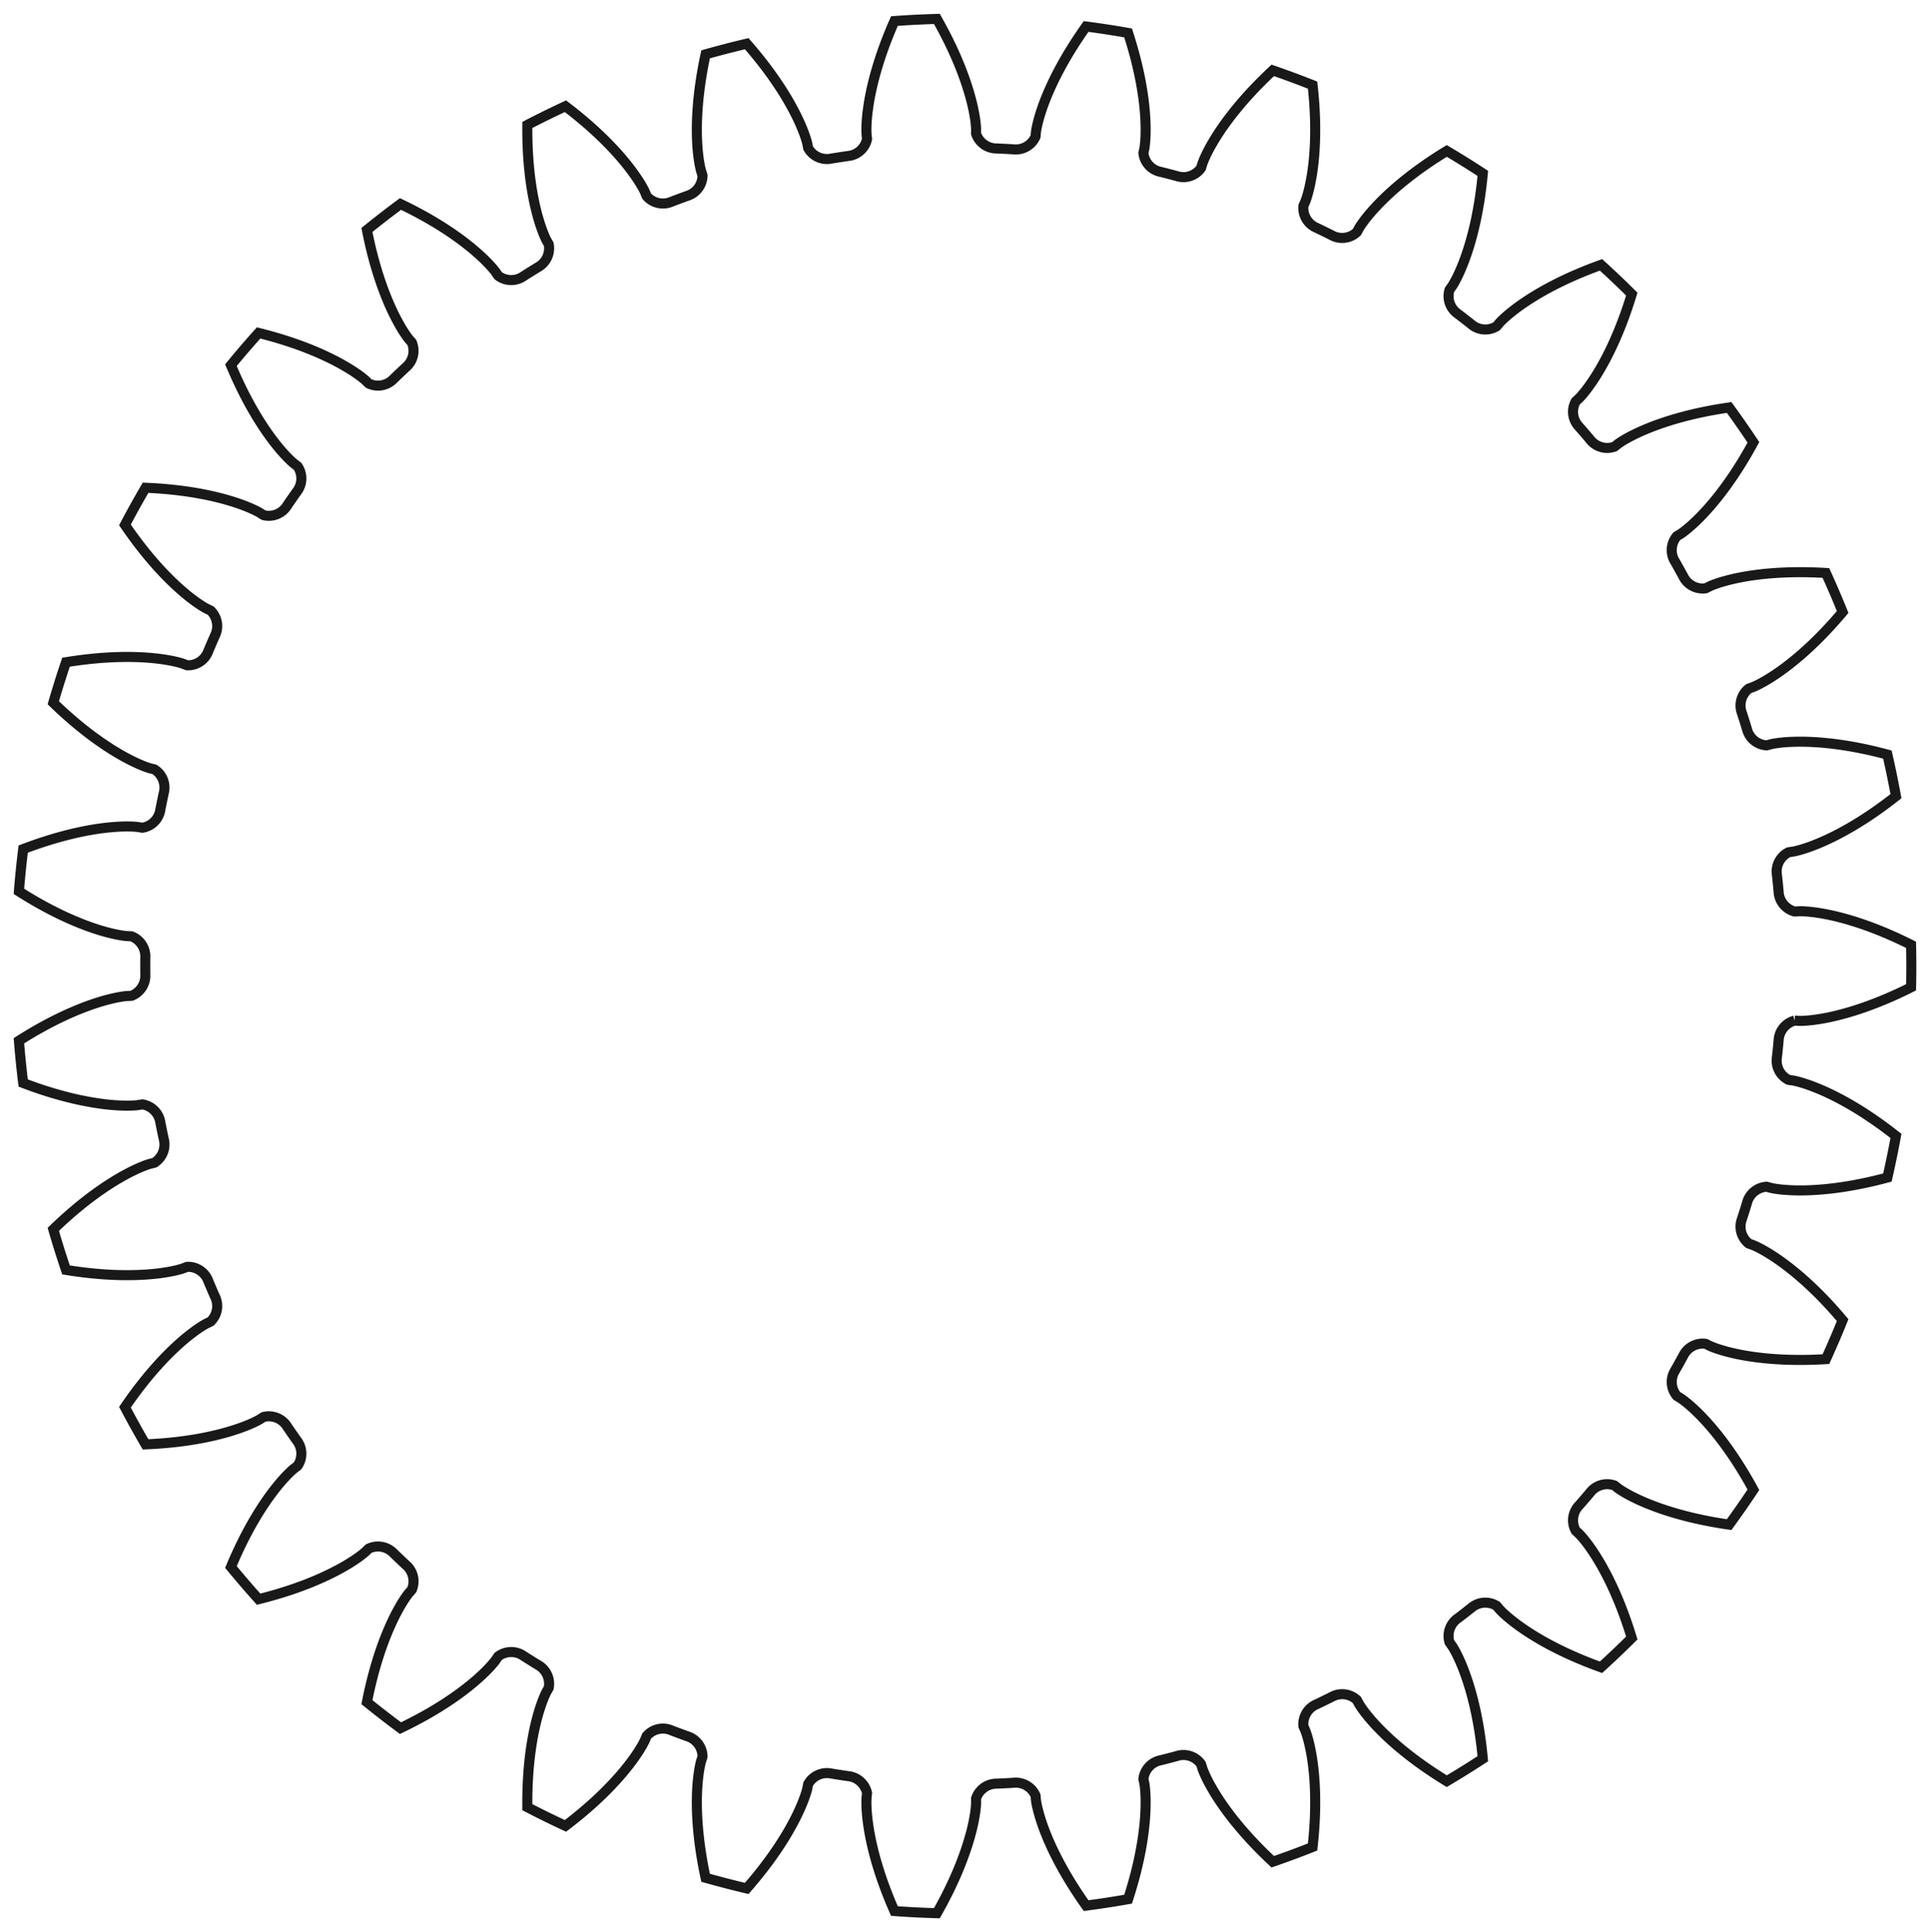 <?xml version="1.0"?>
<!DOCTYPE svg PUBLIC "-//W3C//DTD SVG 1.1//EN" "http://www.w3.org/Graphics/SVG/1.1/DTD/svg11.dtd">
<svg width="67.211mm" height="67.296mm" viewBox="0 0 67.211 67.296" xmlns="http://www.w3.org/2000/svg" version="1.1">
<g id="InvoluteGear" transform="translate(33.558,33.648) scale(1,-1)">
<path id="InvoluteGear_w0000"  d="M 28.938 -1.9 L 29.11 -1.91 C 29.222 -1.911 29.56 -1.903 30.122 -1.788 C 30.797 -1.647 31.773 -1.353 32.994 -0.74 A 33 33 0 0 1 32.994 0.74C 31.773 1.353 30.797 1.647 30.122 1.788 C 29.56 1.903 29.222 1.911 29.11 1.91 L 28.938 1.9 A 0.75 0.75 0 0 0 28.381 2.596A 28.5 28.5 0 0 1 28.323 3.17A 0.75 0.75 0 0 0 28.728 3.964L 28.899 3.989 C 29.009 4.01 29.338 4.086 29.866 4.313 C 30.498 4.586 31.395 5.07 32.467 5.917 A 33 33 0 0 1 32.169 7.366C 30.85 7.721 29.835 7.813 29.146 7.815 C 28.572 7.815 28.239 7.755 28.13 7.731 L 27.963 7.687 A 0.75 0.75 0 0 0 27.278 8.256A 28.5 28.5 0 0 1 27.105 8.807A 0.75 0.75 0 0 0 27.342 9.665L 27.504 9.724 C 27.608 9.767 27.915 9.908 28.386 10.236 C 28.95 10.631 29.732 11.286 30.611 12.332 A 33 33 0 0 1 30.028 13.691C 28.664 13.773 27.651 13.659 26.976 13.522 C 26.414 13.406 26.1 13.28 25.998 13.235 L 25.843 13.158 A 0.75 0.75 0 0 0 25.058 13.578A 28.5 28.5 0 0 1 24.777 14.083A 0.75 0.75 0 0 0 24.837 14.972L 24.984 15.062 C 25.076 15.125 25.349 15.324 25.745 15.741 C 26.218 16.241 26.851 17.04 27.503 18.241 A 33 33 0 0 1 26.658 19.455C 25.305 19.261 24.336 18.945 23.702 18.675 C 23.174 18.449 22.893 18.263 22.801 18.197 L 22.665 18.091 A 0.75 0.75 0 0 0 21.812 18.344A 28.5 28.5 0 0 1 21.435 18.782A 0.75 0.75 0 0 0 21.314 19.665L 21.44 19.783 C 21.519 19.863 21.746 20.114 22.049 20.601 C 22.412 21.186 22.871 22.096 23.268 23.404 A 33 33 0 0 1 22.196 24.423C 20.91 23.961 20.024 23.456 19.458 23.064 C 18.986 22.736 18.748 22.497 18.671 22.415 L 18.56 22.283 A 0.75 0.75 0 0 0 17.672 22.359A 28.5 28.5 0 0 1 17.216 22.713A 0.75 0.75 0 0 0 16.92 23.553L 17.019 23.694 C 17.08 23.788 17.252 24.079 17.451 24.618 C 17.688 25.264 17.955 26.248 18.08 27.609 A 33 33 0 0 1 16.825 28.391C 15.658 27.68 14.892 27.007 14.417 26.509 C 14.021 26.093 13.835 25.81 13.777 25.715 L 13.694 25.563 A 0.75 0.75 0 0 0 12.81 25.459A 28.5 28.5 0 0 1 12.291 25.713A 0.75 0.75 0 0 0 11.832 26.476L 11.901 26.635 C 11.941 26.739 12.051 27.059 12.138 27.626 C 12.241 28.307 12.304 29.325 12.152 30.683 A 33 33 0 0 1 10.765 31.197C 9.766 30.265 9.151 29.452 8.785 28.868 C 8.481 28.381 8.357 28.067 8.319 27.961 L 8.268 27.796 A 0.75 0.75 0 0 0 7.423 27.516A 28.5 28.5 0 0 1 6.864 27.661A 0.75 0.75 0 0 0 6.26 28.316L 6.296 28.485 C 6.314 28.596 6.358 28.931 6.328 29.504 C 6.292 30.192 6.149 31.202 5.727 32.501 A 33 33 0 0 1 4.265 32.725C 3.474 31.611 3.035 30.691 2.794 30.046 C 2.595 29.507 2.536 29.175 2.52 29.064 L 2.504 28.892 A 0.75 0.75 0 0 0 1.732 28.447A 28.5 28.5 0 0 1 1.155 28.477A 0.75 0.75 0 0 0 0.432 28.997L 0.433 29.169 C 0.429 29.281 0.404 29.619 0.26 30.174 C 0.085 30.841 -0.258 31.801 -0.932 32.989 A 33 33 0 0 1 -2.41 32.914C -2.961 31.664 -3.205 30.674 -3.311 29.993 C -3.398 29.426 -3.389 29.088 -3.382 28.976 L -3.364 28.804 A 0.75 0.75 0 0 0 -4.03 28.214A 28.5 28.5 0 0 1 -4.601 28.126A 0.75 0.75 0 0 0 -5.414 28.49L -5.447 28.66 C -5.474 28.768 -5.567 29.094 -5.82 29.609 C -6.125 30.226 -6.654 31.098 -7.554 32.126 A 33 33 0 0 1 -8.986 31.755C -9.274 30.419 -9.314 29.401 -9.281 28.713 C -9.252 28.139 -9.175 27.81 -9.146 27.702 L -9.093 27.538 A 0.75 0.75 0 0 0 -9.627 26.825A 28.5 28.5 0 0 1 -10.168 26.624A 0.75 0.75 0 0 0 -11.038 26.817L -11.105 26.976 C -11.153 27.078 -11.309 27.377 -11.661 27.831 C -12.084 28.375 -12.778 29.122 -13.866 29.948 A 33 33 0 0 1 -15.194 29.296C -15.207 27.93 -15.042 26.924 -14.871 26.257 C -14.727 25.701 -14.585 25.394 -14.535 25.294 L -14.45 25.143 A 0.75 0.75 0 0 0 -14.83 24.338A 28.5 28.5 0 0 1 -15.32 24.032A 0.75 0.75 0 0 0 -16.21 24.046L -16.308 24.189 C -16.376 24.278 -16.589 24.541 -17.024 24.914 C -17.548 25.362 -18.378 25.953 -19.611 26.543 A 33 33 0 0 1 -20.78 25.638C -20.518 24.297 -20.153 23.345 -19.852 22.726 C -19.599 22.21 -19.399 21.938 -19.329 21.85 L -19.216 21.72 A 0.75 0.75 0 0 0 -19.425 20.855A 28.5 28.5 0 0 1 -19.844 20.457A 0.75 0.75 0 0 0 -20.719 20.291L -20.843 20.411 C -20.928 20.485 -21.189 20.699 -21.691 20.977 C -22.294 21.31 -23.226 21.723 -24.553 22.052 A 33 33 0 0 1 -25.516 20.93C -24.989 19.669 -24.44 18.81 -24.02 18.264 C -23.669 17.81 -23.418 17.584 -23.332 17.512 L -23.195 17.407 A 0.75 0.75 0 0 0 -23.226 16.517A 28.5 28.5 0 0 1 -23.555 16.043A 0.75 0.75 0 0 0 -24.379 15.705L -24.525 15.797 C -24.623 15.853 -24.922 16.01 -25.47 16.181 C -26.127 16.386 -27.124 16.603 -28.489 16.659 A 33 33 0 0 1 -29.207 15.365C -28.437 14.236 -27.726 13.505 -27.205 13.055 C -26.77 12.681 -26.478 12.51 -26.379 12.457 L -26.224 12.382 A 0.75 0.75 0 0 0 -26.075 11.504A 28.5 28.5 0 0 1 -26.303 10.973A 0.75 0.75 0 0 0 -27.042 10.476L -27.203 10.537 C -27.31 10.572 -27.635 10.665 -28.206 10.723 C -28.891 10.791 -29.911 10.803 -31.259 10.583 A 33 33 0 0 1 -31.702 9.171C -30.721 8.221 -29.877 7.648 -29.276 7.312 C -28.774 7.033 -28.454 6.924 -28.347 6.892 L -28.179 6.85 A 0.75 0.75 0 0 0 -27.857 6.02A 28.5 28.5 0 0 1 -27.973 5.454A 0.75 0.75 0 0 0 -28.597 4.818L -28.768 4.845 C -28.879 4.858 -29.216 4.884 -29.787 4.826 C -30.472 4.754 -31.473 4.561 -32.75 4.074 A 33 33 0 0 1 -32.899 2.602C -31.747 1.868 -30.805 1.477 -30.149 1.269 C -29.601 1.097 -29.266 1.055 -29.154 1.045 L -28.981 1.037 A 0.75 0.75 0 0 0 -28.498 0.289A 28.5 28.5 0 0 1 -28.498 -0.289A 0.75 0.75 0 0 0 -28.982 -1.037L -29.154 -1.045 C -29.266 -1.055 -29.601 -1.097 -30.149 -1.269 C -30.805 -1.477 -31.747 -1.868 -32.899 -2.602 A 33 33 0 0 1 -32.75 -4.074C -31.473 -4.561 -30.472 -4.754 -29.787 -4.826 C -29.216 -4.884 -28.879 -4.858 -28.768 -4.845 L -28.597 -4.818 A 0.75 0.75 0 0 0 -27.973 -5.454A 28.5 28.5 0 0 1 -27.857 -6.02A 0.75 0.75 0 0 0 -28.18 -6.85L -28.347 -6.892 C -28.454 -6.924 -28.774 -7.033 -29.276 -7.312 C -29.877 -7.648 -30.721 -8.221 -31.702 -9.171 A 33 33 0 0 1 -31.259 -10.583C -29.911 -10.803 -28.891 -10.791 -28.206 -10.723 C -27.635 -10.665 -27.31 -10.572 -27.203 -10.537 L -27.042 -10.476 A 0.75 0.75 0 0 0 -26.303 -10.973A 28.5 28.5 0 0 1 -26.075 -11.504A 0.75 0.75 0 0 0 -26.224 -12.382L -26.379 -12.457 C -26.478 -12.51 -26.77 -12.681 -27.205 -13.055 C -27.726 -13.505 -28.437 -14.236 -29.207 -15.365 A 33 33 0 0 1 -28.489 -16.659C -27.124 -16.603 -26.127 -16.386 -25.47 -16.181 C -24.922 -16.01 -24.623 -15.853 -24.525 -15.797 L -24.379 -15.705 A 0.75 0.75 0 0 0 -23.555 -16.043A 28.5 28.5 0 0 1 -23.226 -16.517A 0.75 0.75 0 0 0 -23.195 -17.407L -23.332 -17.512 C -23.418 -17.584 -23.669 -17.81 -24.02 -18.264 C -24.44 -18.81 -24.989 -19.669 -25.516 -20.93 A 33 33 0 0 1 -24.552 -22.052C -23.226 -21.723 -22.294 -21.31 -21.691 -20.977 C -21.189 -20.699 -20.928 -20.485 -20.843 -20.411 L -20.719 -20.291 A 0.75 0.75 0 0 0 -19.844 -20.457A 28.5 28.5 0 0 1 -19.425 -20.855A 0.75 0.75 0 0 0 -19.216 -21.72L -19.329 -21.85 C -19.399 -21.938 -19.599 -22.21 -19.852 -22.726 C -20.153 -23.345 -20.518 -24.297 -20.78 -25.638 A 33 33 0 0 1 -19.611 -26.543C -18.378 -25.953 -17.548 -25.362 -17.024 -24.914 C -16.589 -24.541 -16.376 -24.278 -16.308 -24.189 L -16.21 -24.046 A 0.75 0.75 0 0 0 -15.32 -24.032A 28.5 28.5 0 0 1 -14.83 -24.338A 0.75 0.75 0 0 0 -14.45 -25.143L -14.535 -25.294 C -14.585 -25.394 -14.727 -25.701 -14.871 -26.257 C -15.042 -26.924 -15.207 -27.93 -15.194 -29.296 A 33 33 0 0 1 -13.866 -29.948C -12.778 -29.122 -12.084 -28.375 -11.661 -27.831 C -11.309 -27.377 -11.153 -27.078 -11.105 -26.976 L -11.038 -26.817 A 0.75 0.75 0 0 0 -10.168 -26.624A 28.5 28.5 0 0 1 -9.627 -26.825A 0.75 0.75 0 0 0 -9.093 -27.538L -9.146 -27.702 C -9.175 -27.81 -9.252 -28.139 -9.281 -28.713 C -9.314 -29.401 -9.274 -30.419 -8.986 -31.755 A 33 33 0 0 1 -7.554 -32.126C -6.654 -31.098 -6.125 -30.226 -5.82 -29.609 C -5.567 -29.094 -5.474 -28.768 -5.447 -28.66 L -5.414 -28.49 A 0.75 0.75 0 0 0 -4.601 -28.126A 28.5 28.5 0 0 1 -4.03 -28.214A 0.75 0.75 0 0 0 -3.364 -28.804L -3.382 -28.976 C -3.389 -29.088 -3.398 -29.426 -3.311 -29.993 C -3.205 -30.674 -2.961 -31.664 -2.41 -32.914 A 33 33 0 0 1 -0.932 -32.989C -0.258 -31.801 0.085 -30.841 0.26 -30.174 C 0.404 -29.619 0.429 -29.281 0.433 -29.169 L 0.432 -28.997 A 0.75 0.75 0 0 0 1.155 -28.477A 28.5 28.5 0 0 1 1.732 -28.447A 0.75 0.75 0 0 0 2.504 -28.892L 2.52 -29.064 C 2.536 -29.175 2.595 -29.507 2.794 -30.046 C 3.035 -30.691 3.474 -31.611 4.265 -32.725 A 33 33 0 0 1 5.727 -32.501C 6.149 -31.202 6.292 -30.192 6.328 -29.504 C 6.358 -28.931 6.314 -28.596 6.296 -28.485 L 6.26 -28.316 A 0.75 0.75 0 0 0 6.864 -27.661A 28.5 28.5 0 0 1 7.423 -27.516A 0.75 0.75 0 0 0 8.268 -27.796L 8.319 -27.961 C 8.357 -28.067 8.481 -28.381 8.785 -28.868 C 9.151 -29.452 9.766 -30.265 10.765 -31.197 A 33 33 0 0 1 12.152 -30.683C 12.304 -29.325 12.241 -28.307 12.138 -27.626 C 12.051 -27.059 11.941 -26.739 11.901 -26.635 L 11.832 -26.476 A 0.75 0.75 0 0 0 12.291 -25.713A 28.5 28.5 0 0 1 12.81 -25.459A 0.75 0.75 0 0 0 13.694 -25.563L 13.777 -25.715 C 13.835 -25.81 14.021 -26.093 14.417 -26.509 C 14.892 -27.007 15.658 -27.68 16.825 -28.391 A 33 33 0 0 1 18.08 -27.609C 17.955 -26.248 17.688 -25.264 17.451 -24.618 C 17.252 -24.079 17.08 -23.788 17.019 -23.694 L 16.92 -23.553 A 0.75 0.75 0 0 0 17.216 -22.713A 28.5 28.5 0 0 1 17.672 -22.359A 0.75 0.75 0 0 0 18.56 -22.283L 18.671 -22.415 C 18.748 -22.497 18.986 -22.736 19.458 -23.064 C 20.024 -23.456 20.91 -23.961 22.196 -24.423 A 33 33 0 0 1 23.268 -23.404C 22.871 -22.096 22.412 -21.186 22.049 -20.601 C 21.746 -20.114 21.519 -19.863 21.44 -19.783 L 21.314 -19.665 A 0.75 0.75 0 0 0 21.435 -18.782A 28.5 28.5 0 0 1 21.812 -18.344A 0.75 0.75 0 0 0 22.665 -18.091L 22.801 -18.197 C 22.893 -18.263 23.174 -18.449 23.702 -18.675 C 24.336 -18.945 25.305 -19.261 26.658 -19.455 A 33 33 0 0 1 27.503 -18.241C 26.851 -17.04 26.218 -16.241 25.745 -15.741 C 25.349 -15.324 25.076 -15.125 24.984 -15.062 L 24.837 -14.971 A 0.75 0.75 0 0 0 24.777 -14.083A 28.5 28.5 0 0 1 25.058 -13.578A 0.75 0.75 0 0 0 25.843 -13.158L 25.998 -13.235 C 26.1 -13.28 26.414 -13.406 26.976 -13.522 C 27.651 -13.659 28.664 -13.773 30.028 -13.691 A 33 33 0 0 1 30.611 -12.332C 29.732 -11.286 28.95 -10.631 28.386 -10.236 C 27.915 -9.908 27.608 -9.767 27.504 -9.724 L 27.342 -9.665 A 0.75 0.75 0 0 0 27.105 -8.807A 28.5 28.5 0 0 1 27.278 -8.256A 0.75 0.75 0 0 0 27.963 -7.687L 28.13 -7.731 C 28.239 -7.755 28.572 -7.815 29.146 -7.815 C 29.835 -7.813 30.85 -7.721 32.169 -7.366 A 33 33 0 0 1 32.467 -5.917C 31.395 -5.07 30.498 -4.586 29.866 -4.313 C 29.338 -4.086 29.009 -4.01 28.899 -3.989 L 28.728 -3.964 A 0.75 0.75 0 0 0 28.323 -3.17A 28.5 28.5 0 0 1 28.381 -2.596A 0.75 0.75 0 0 0 28.938 -1.9" stroke="#191919" stroke-width="0.35 px" style="stroke-width:0.35;stroke-miterlimit:4;stroke-dasharray:none;fill:none;fill-rule: evenodd "/>
<title>b'InvoluteGear'</title>
</g>
</svg>
